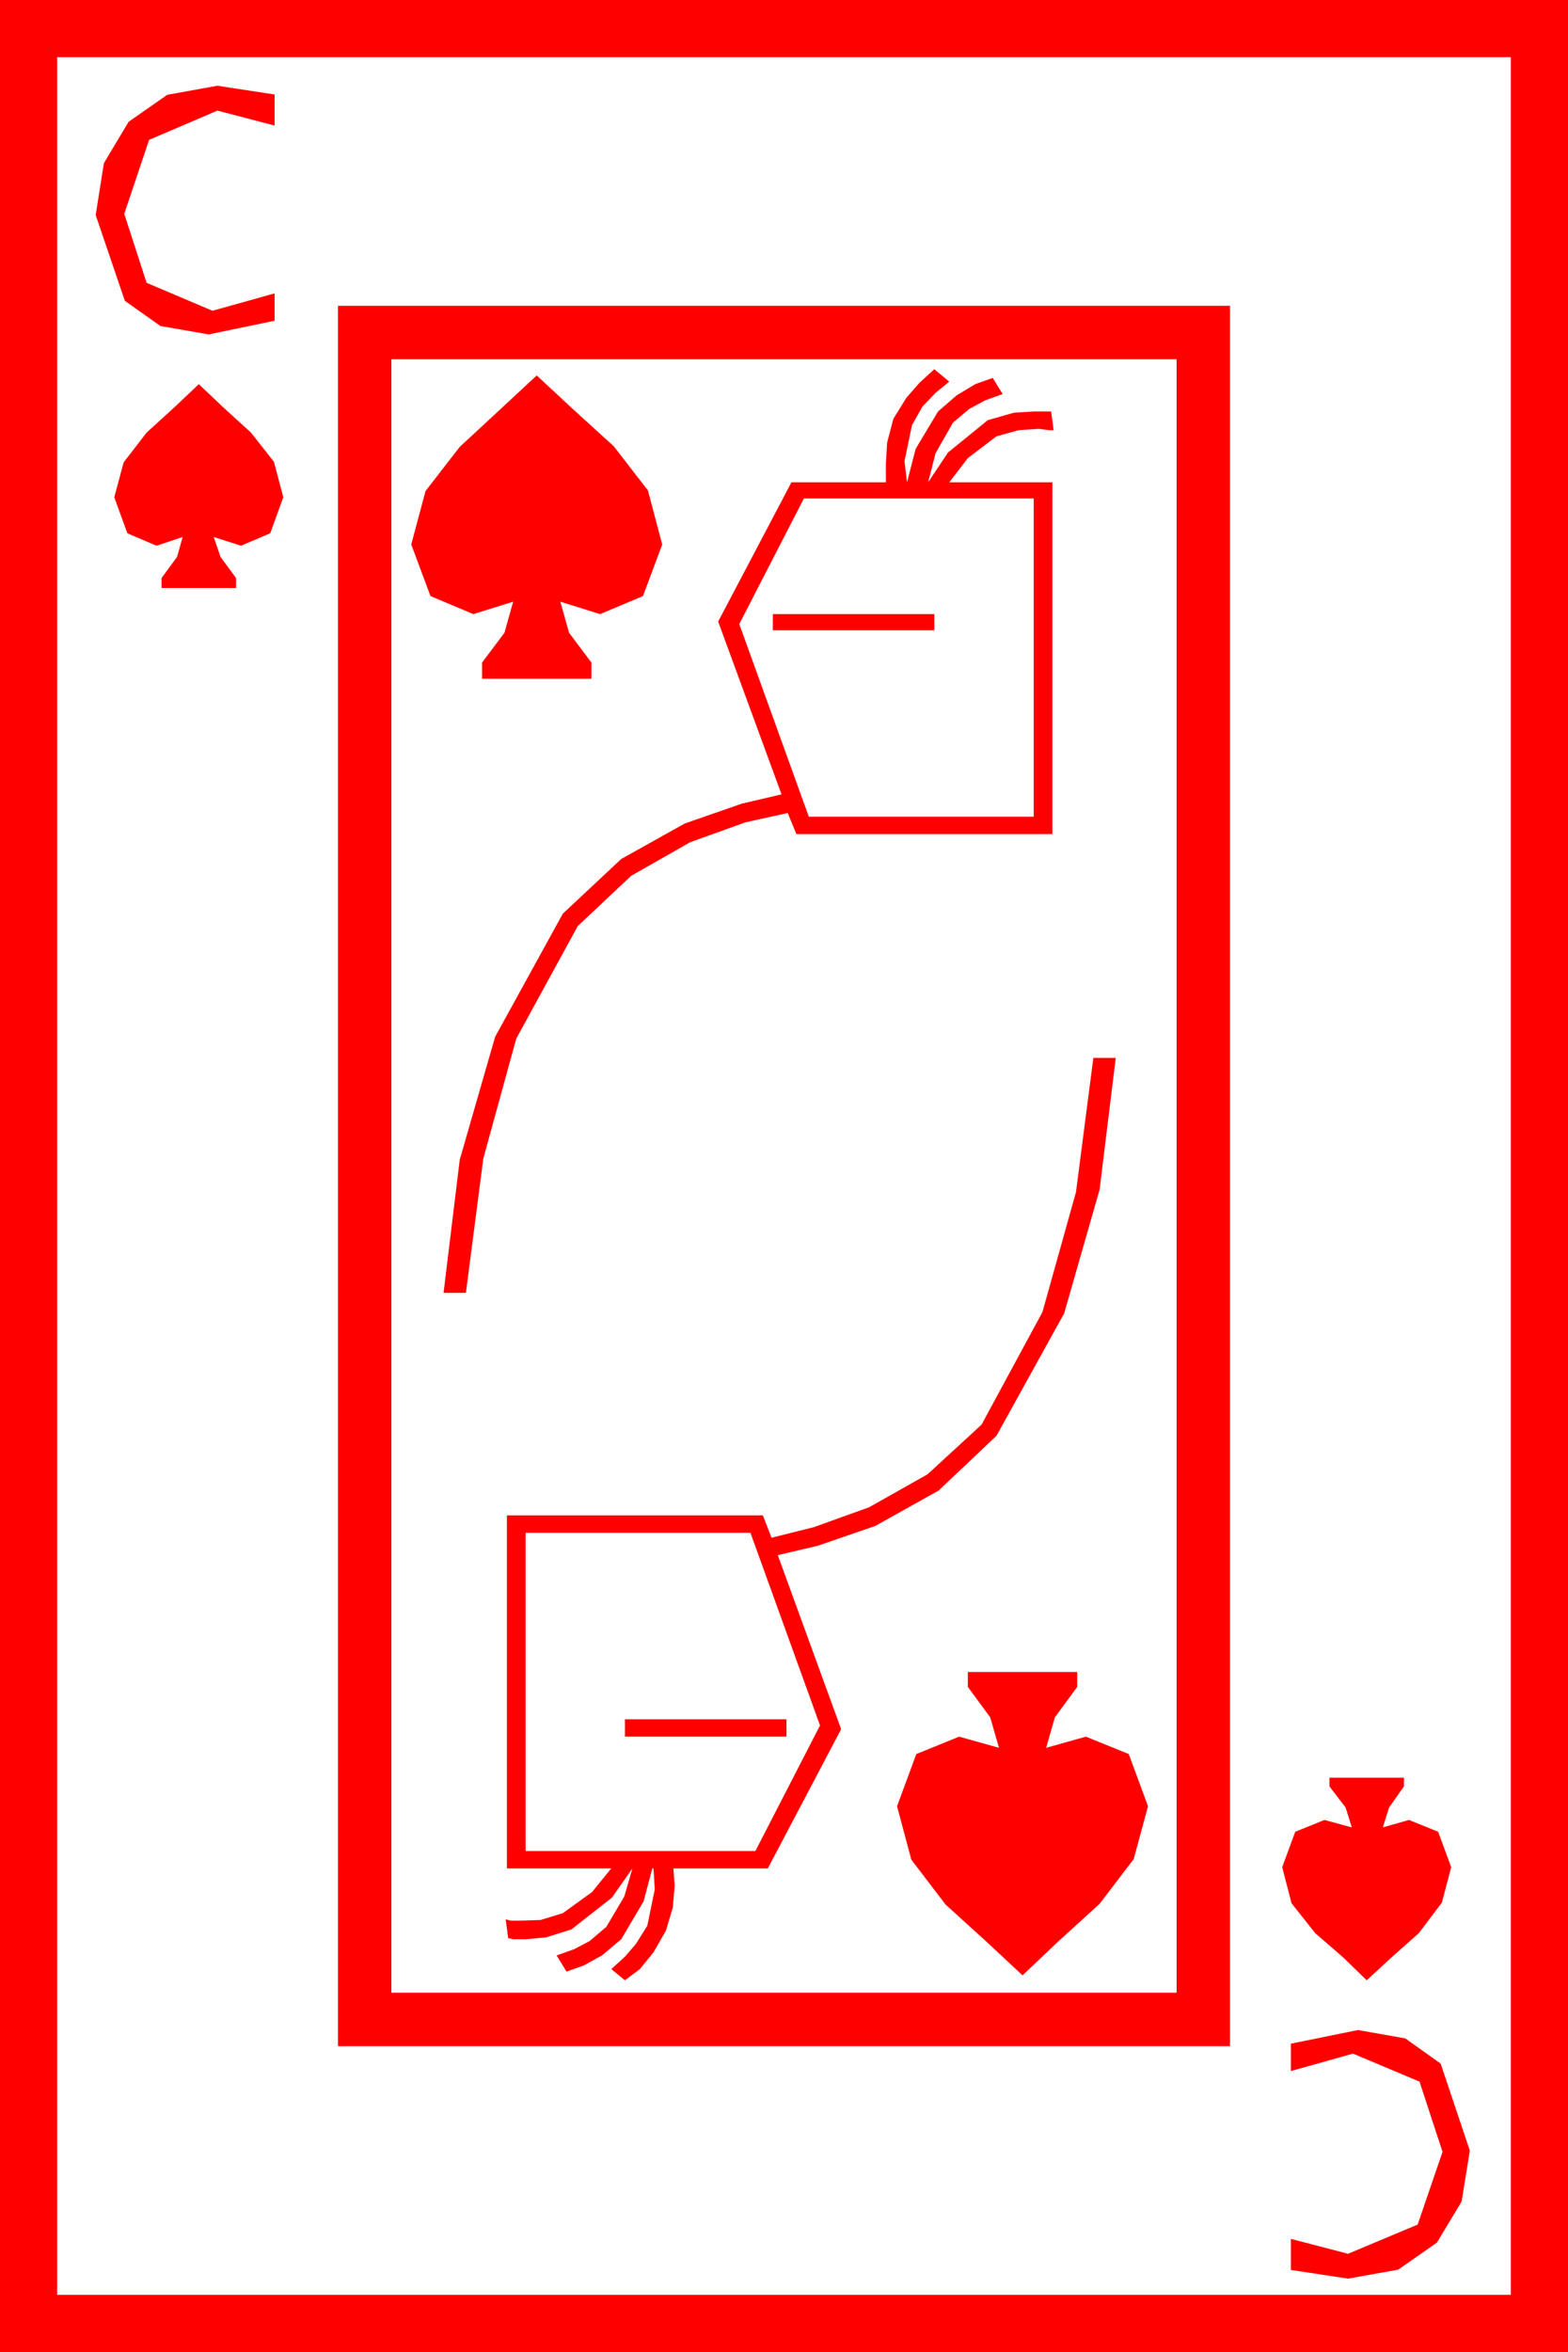 <?xml version="1.0" encoding="utf-8"?>
<!DOCTYPE svg PUBLIC "-//W3C//DTD SVG 1.1//EN" "http://www.w3.org/Graphics/SVG/1.1/DTD/svg11.dtd">
<svg width="36.973" height="55.43" xmlns="http://www.w3.org/2000/svg" xmlns:xlink="http://www.w3.org/1999/xlink" xmlns:xml="http://www.w3.org/XML/1998/namespace" version="1.1">
  <g>
    <g>
      <path style="fill:#FF0000;fill-opacity:1" d="M32.021,47.842L33.138,48.04 33.97,48.633 34.658,50.684 34.464,51.885 33.882,52.852 32.97,53.489 31.787,53.701 30.439,53.496 30.439,52.764 31.787,53.115 33.428,52.427 34.014,50.713 33.472,49.058 31.904,48.398 30.439,48.809 30.439,48.164 32.021,47.842z M31.348,41.895L33.105,41.895 33.105,42.1 32.754,42.598 32.607,43.066 33.223,42.891 33.911,43.169 34.219,44.004 33.999,44.839 33.457,45.557 32.798,46.143 32.227,46.67 31.685,46.143 31.011,45.557 30.454,44.854 30.234,44.004 30.542,43.169 31.23,42.891 31.875,43.066 31.729,42.598 31.348,42.1 31.348,41.895z M14.736,40.518L18.545,40.518 18.545,40.928 14.736,40.928 14.736,40.518z M22.822,39.404L25.4,39.404 25.4,39.756 24.873,40.474 24.668,41.191 25.605,40.928 26.616,41.338 27.07,42.568 26.733,43.813 25.928,44.868 24.946,45.762 24.111,46.553 23.262,45.762 22.295,44.883 21.489,43.828 21.152,42.568 21.606,41.338 22.617,40.928 23.555,41.191 23.35,40.474 22.822,39.756 22.822,39.404z M12.393,36.123L12.393,43.623 17.812,43.623 19.336,40.664 17.695,36.123 12.393,36.123z M25.781,24.932L26.309,24.932 25.928,28.037 25.093,30.952 23.496,33.838 22.134,35.127 20.64,35.962 19.277,36.431 18.34,36.65 19.834,40.752 18.105,44.033 15.879,44.033 15.908,44.443 15.864,44.956 15.703,45.498 15.41,46.011 15.088,46.406 14.736,46.67 14.414,46.406 14.736,46.113 15,45.806 15.264,45.381 15.439,44.531 15.41,44.033 15.381,44.033 15.176,44.81 14.648,45.703 14.194,46.084 13.77,46.318 13.359,46.465 13.125,46.084 13.535,45.938 13.901,45.747 14.297,45.41 14.722,44.692 14.912,44.033 14.429,44.722 13.477,45.469 12.876,45.659 12.393,45.703 12.1,45.703 11.982,45.674 11.924,45.234 12.041,45.264 12.275,45.264 12.744,45.249 13.271,45.088 13.96,44.59 14.414,44.033 11.953,44.033 11.953,35.713 17.988,35.713 18.193,36.24 19.189,35.991 20.493,35.522 21.87,34.746 23.145,33.574 24.58,30.923 25.371,28.096 25.781,24.932z M18.223,14.473L22.031,14.473 22.031,14.854 18.223,14.854 18.223,14.473z M18.955,11.748L17.432,14.707 19.072,19.248 24.375,19.248 24.375,11.748 18.955,11.748z M4.688,9.053L5.259,9.595 5.918,10.195 6.46,10.884 6.68,11.719 6.372,12.568 5.684,12.861 5.039,12.656 5.2,13.125 5.566,13.623 5.566,13.857 3.809,13.857 3.809,13.623 4.175,13.125 4.307,12.656 3.691,12.861 3.003,12.568 2.695,11.719 2.915,10.898 3.457,10.195 4.116,9.595 4.688,9.053z M12.656,8.848L13.491,9.624 14.473,10.518 15.278,11.558 15.615,12.832 15.161,14.048 14.15,14.473 13.213,14.18 13.418,14.912 13.945,15.615 13.945,15.996 11.367,15.996 11.367,15.615 11.895,14.912 12.1,14.18 11.162,14.473 10.151,14.048 9.697,12.832 10.034,11.572 10.84,10.532 11.821,9.624 12.656,8.848z M22.031,8.701L22.383,8.994 22.061,9.258 21.753,9.58 21.504,10.02 21.328,10.869 21.387,11.367 21.592,10.576 22.119,9.697 22.559,9.316 22.998,9.053 23.408,8.906 23.643,9.287 23.232,9.434 22.852,9.639 22.471,9.961 22.061,10.679 21.885,11.367 22.354,10.664 23.291,9.902 23.906,9.727 24.375,9.697 24.565,9.697 24.697,9.697 24.785,9.697 24.844,10.137 24.727,10.137 24.624,10.122 24.492,10.107 24.023,10.137 23.496,10.283 22.822,10.796 22.383,11.367 24.814,11.367 24.814,19.658 18.779,19.658 18.574,19.16 17.578,19.38 16.274,19.849 14.883,20.64 13.623,21.826 12.173,24.478 11.396,27.305 10.986,30.469 10.459,30.469 10.84,27.334 11.675,24.434 13.271,21.533 14.648,20.244 16.143,19.409 17.49,18.94 18.428,18.721 16.934,14.648 18.662,11.367 20.889,11.367 20.889,10.928 20.918,10.43 21.064,9.873 21.372,9.375 21.68,9.023 22.031,8.701z M9.229,8.467L9.229,46.963 27.744,46.963 27.744,8.467 9.229,8.467z M7.969,7.207L29.004,7.207 29.004,48.223 7.969,48.223 7.969,7.207z M5.127,2.021L6.475,2.227 6.475,2.959 5.127,2.607 3.516,3.296 2.93,5.039 3.457,6.665 5.01,7.324 6.475,6.914 6.475,7.559 4.922,7.881 3.783,7.683 2.944,7.09 2.256,5.068 2.45,3.845 3.032,2.871 3.944,2.234 5.127,2.021z M1.348,1.348L1.348,54.082 35.625,54.082 35.625,1.348 1.348,1.348z M0,0L36.973,0 36.973,55.43 0,55.43 0,0z" />
    </g>
  </g>
</svg>